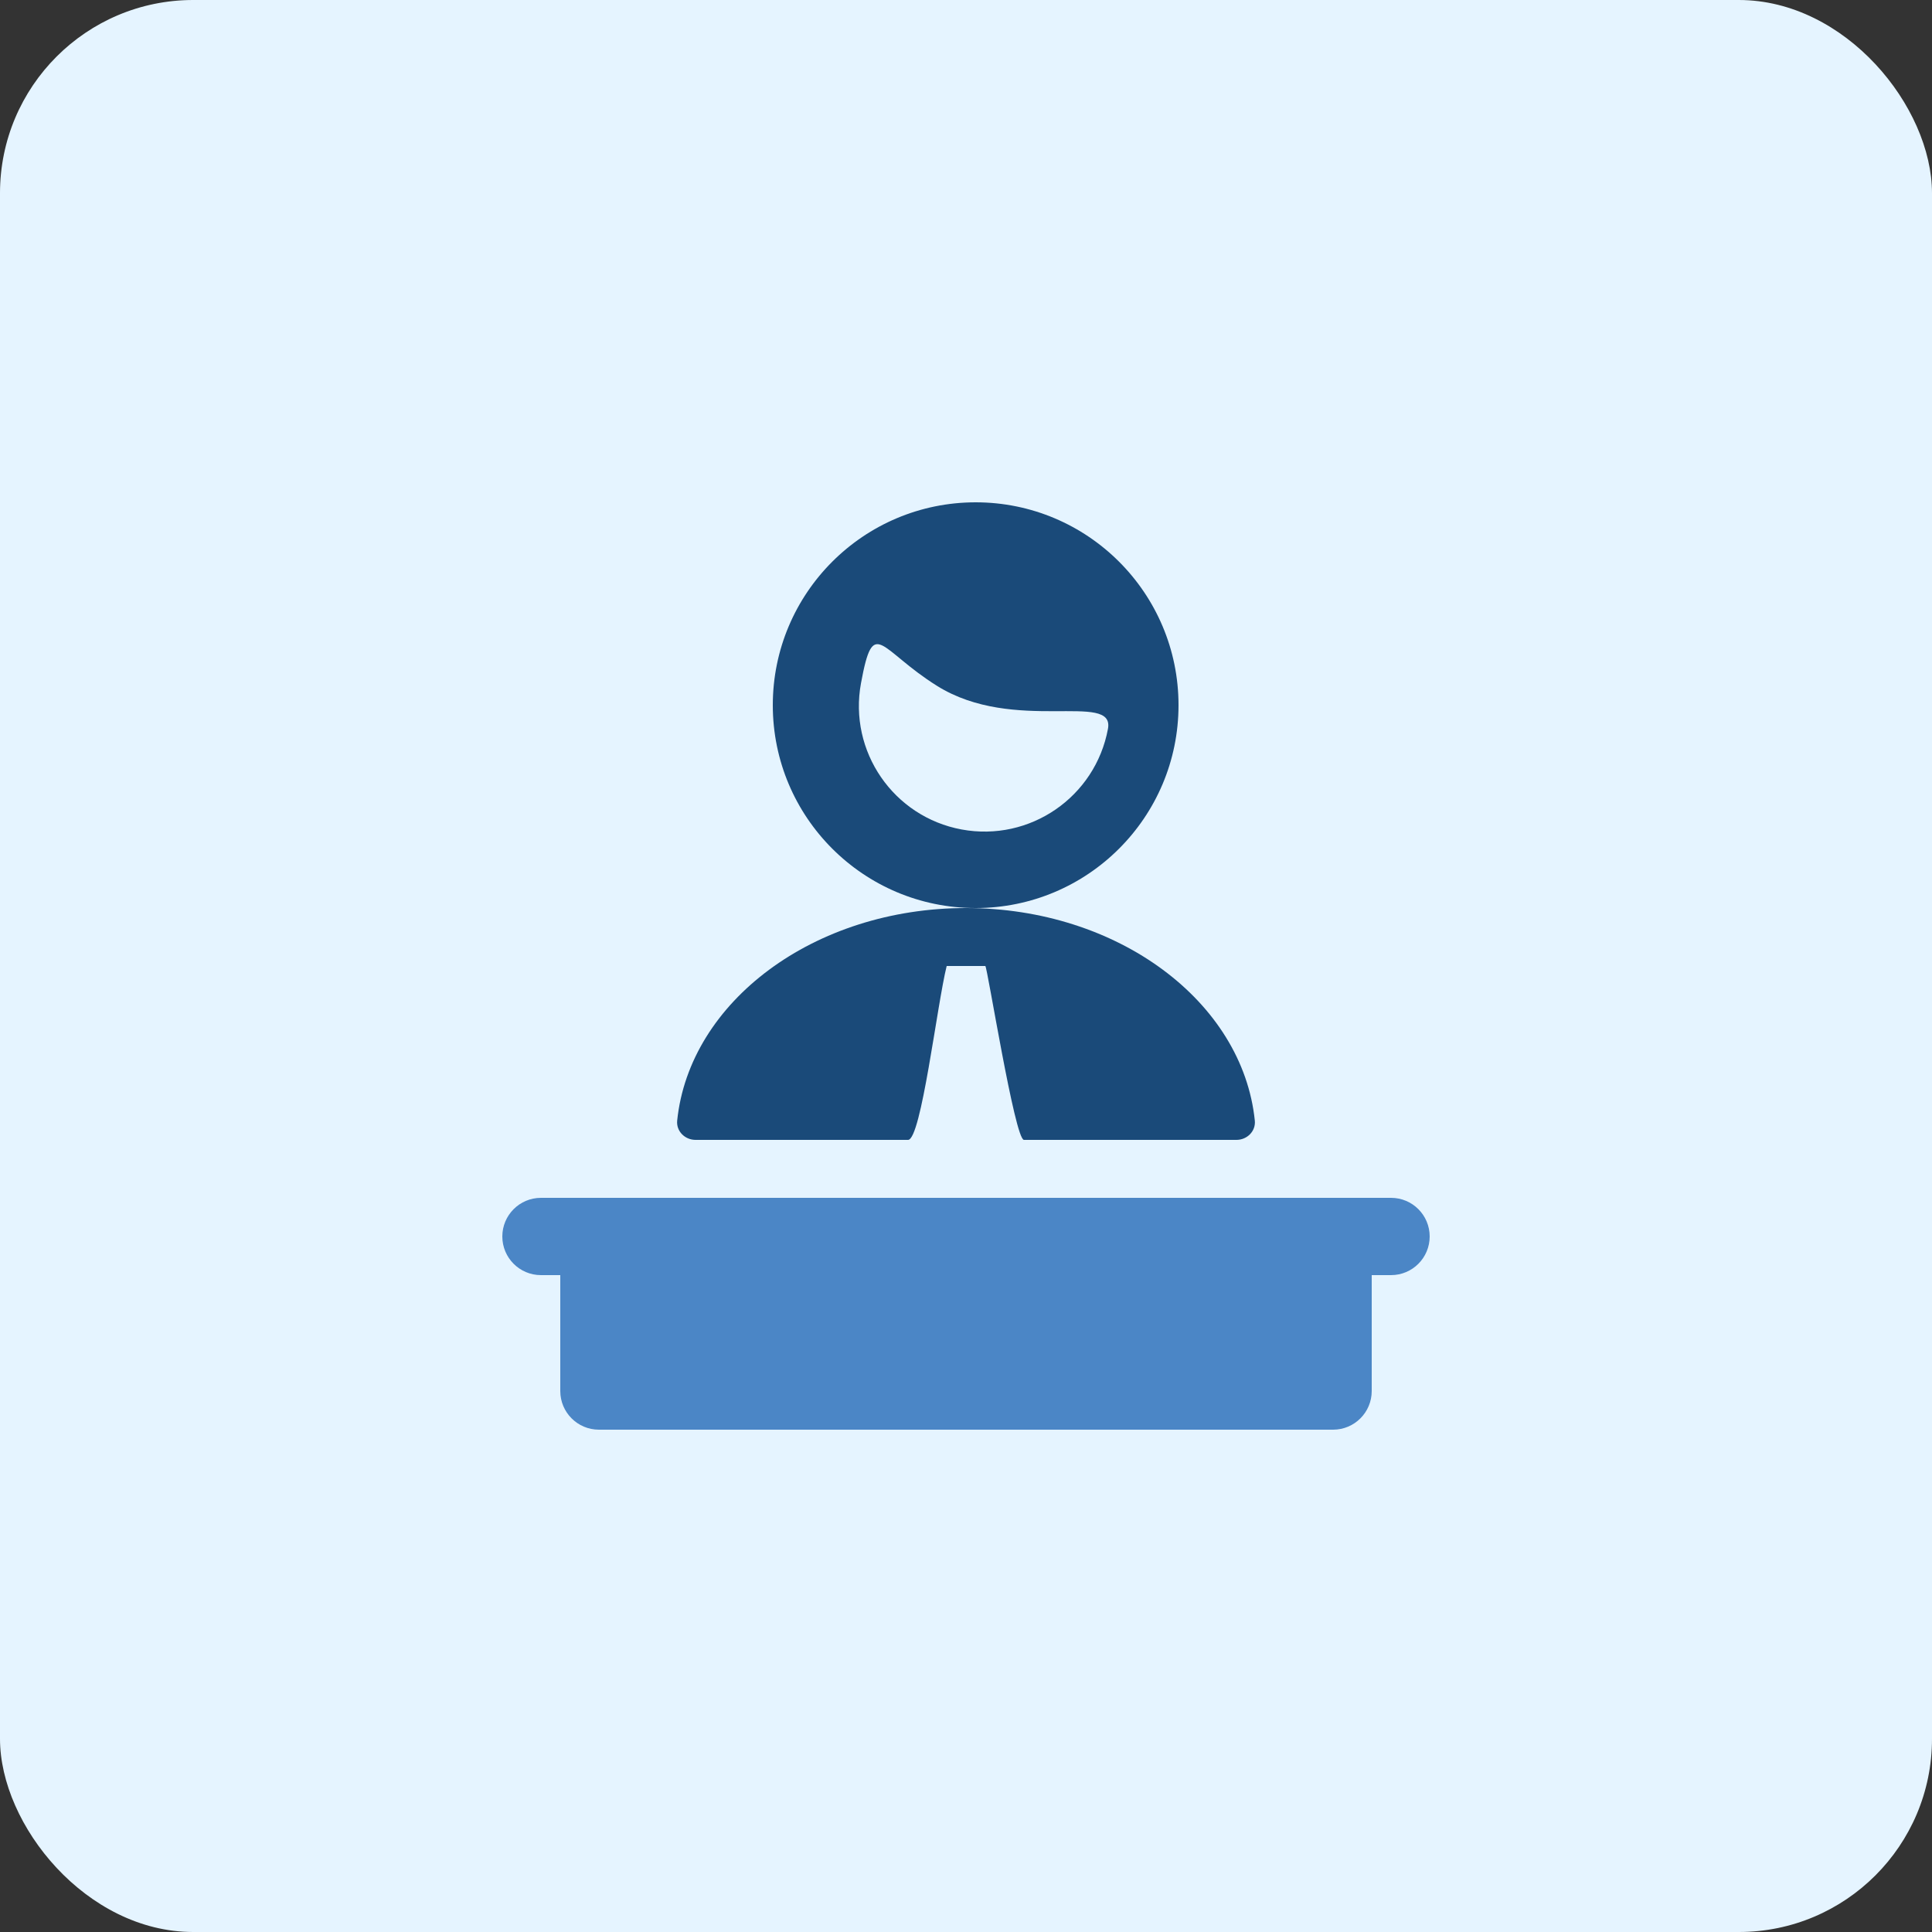 <svg width="100" height="100" viewBox="0 0 100 100" fill="none" xmlns="http://www.w3.org/2000/svg">
<rect x="0" y="0" width="100" height="100" fill="#333333" stroke="none"/>
<rect width="100" height="100" rx="10" fill="#E5F4FF"/>
<circle cx="50.5" cy="36.5" r="10.5" fill="#1A4A79"/>
<path d="M64.949 58.001C65.005 58.55 64.55 59 63.998 59C60.224 59 59.423 59 53 59C52.527 59 51.098 50 51 50C50.58 50 50.5 50 49 50C48.5 52 47.683 59 47 59C42.544 59 41.341 59 36.002 59C35.45 59 34.995 58.55 35.051 58.001C35.686 51.841 42.136 47 50 47C57.864 47 64.314 51.841 64.949 58.001Z" fill="#1A4A79"/>
<path d="M57.348 37.723C56.696 41.253 53.306 43.586 49.776 42.934C46.245 42.282 43.912 38.891 44.565 35.361C45.217 31.831 45.5 33.625 48.5 35.5C52.5 38 57.712 35.756 57.348 37.723Z" fill="#E5F4FF"/>
<path fill-rule="evenodd" clip-rule="evenodd" d="M28 62C26.895 62 26 62.895 26 64C26 65.105 26.895 66 28 66H29V72C29 73.105 29.895 74 31 74H69C70.105 74 71 73.105 71 72V66H72C73.105 66 74 65.105 74 64C74 62.895 73.105 62 72 62H28Z" fill="#4B86C6"/>
</svg>
